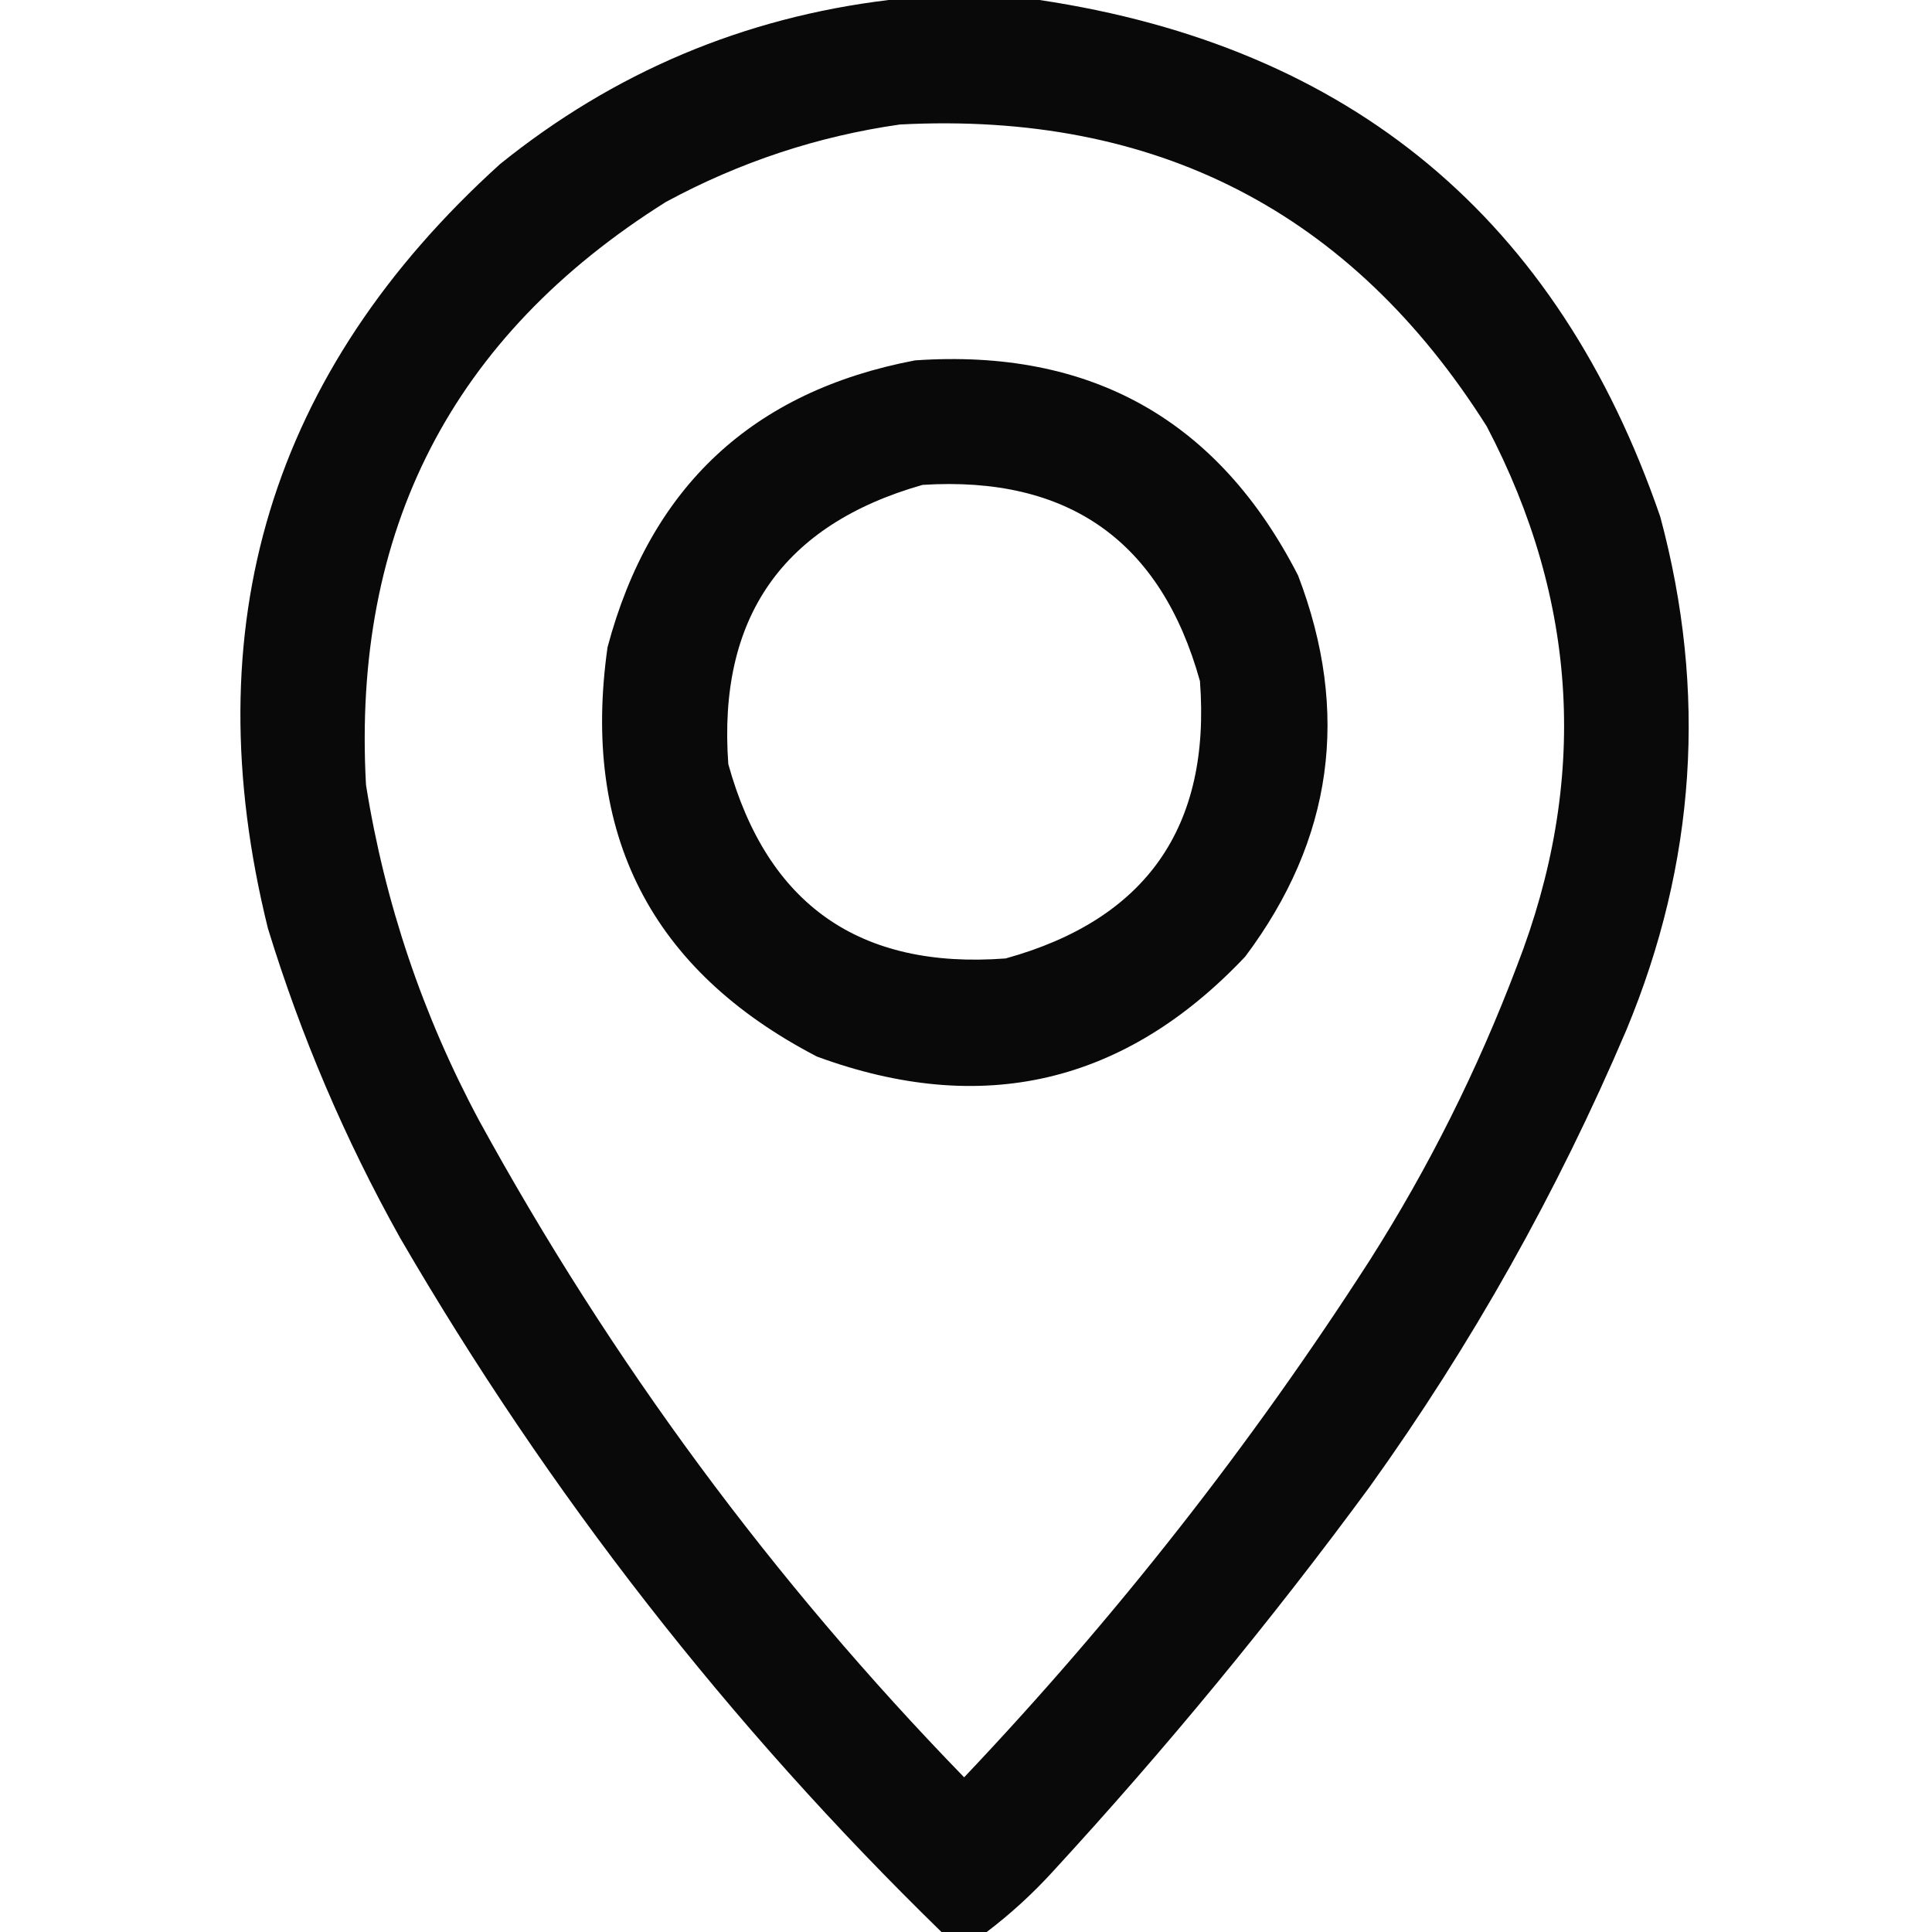 <svg width="32" height="32" viewBox="0 0 32 32" fill="none" xmlns="http://www.w3.org/2000/svg">
<path opacity="0.964" fill-rule="evenodd" clip-rule="evenodd" d="M14.719 0C15.552 0 16.385 0 17.218 0C22.377 0.773 25.804 3.627 27.5 8.562C28.278 11.458 28.09 14.291 26.937 17.062C25.792 19.749 24.376 22.27 22.687 24.625C21.057 26.842 19.307 28.967 17.437 31C17.098 31.371 16.733 31.704 16.343 32C16.093 32 15.844 32 15.594 32C12.079 28.574 9.089 24.741 6.625 20.5C5.713 18.868 4.984 17.159 4.437 15.375C3.201 10.377 4.482 6.158 8.281 2.719C10.167 1.198 12.313 0.291 14.719 0ZM14.906 2.062C19.142 1.842 22.381 3.508 24.625 7.062C26.146 9.962 26.313 12.941 25.125 16C24.477 17.712 23.665 19.337 22.687 20.875C20.718 23.936 18.479 26.79 15.969 29.438C12.799 26.175 10.122 22.55 7.937 18.562C7 16.814 6.375 14.959 6.062 13C5.83 8.787 7.486 5.569 11.031 3.344C12.254 2.683 13.545 2.256 14.906 2.062Z" fill="black"/>
<path opacity="0.963" fill-rule="evenodd" clip-rule="evenodd" d="M15.156 5.969C18.066 5.768 20.18 6.955 21.5 9.531C22.369 11.803 22.077 13.907 20.625 15.844C18.632 17.954 16.268 18.506 13.531 17.5C10.78 16.071 9.624 13.81 10.063 10.719C10.771 8.062 12.469 6.479 15.156 5.969ZM15.281 8.031C12.96 8.692 11.887 10.233 12.063 12.656C12.708 14.985 14.239 16.057 16.656 15.875C18.985 15.23 20.058 13.699 19.875 11.281C19.229 8.962 17.697 7.879 15.281 8.031Z" fill="black"/>
</svg>
